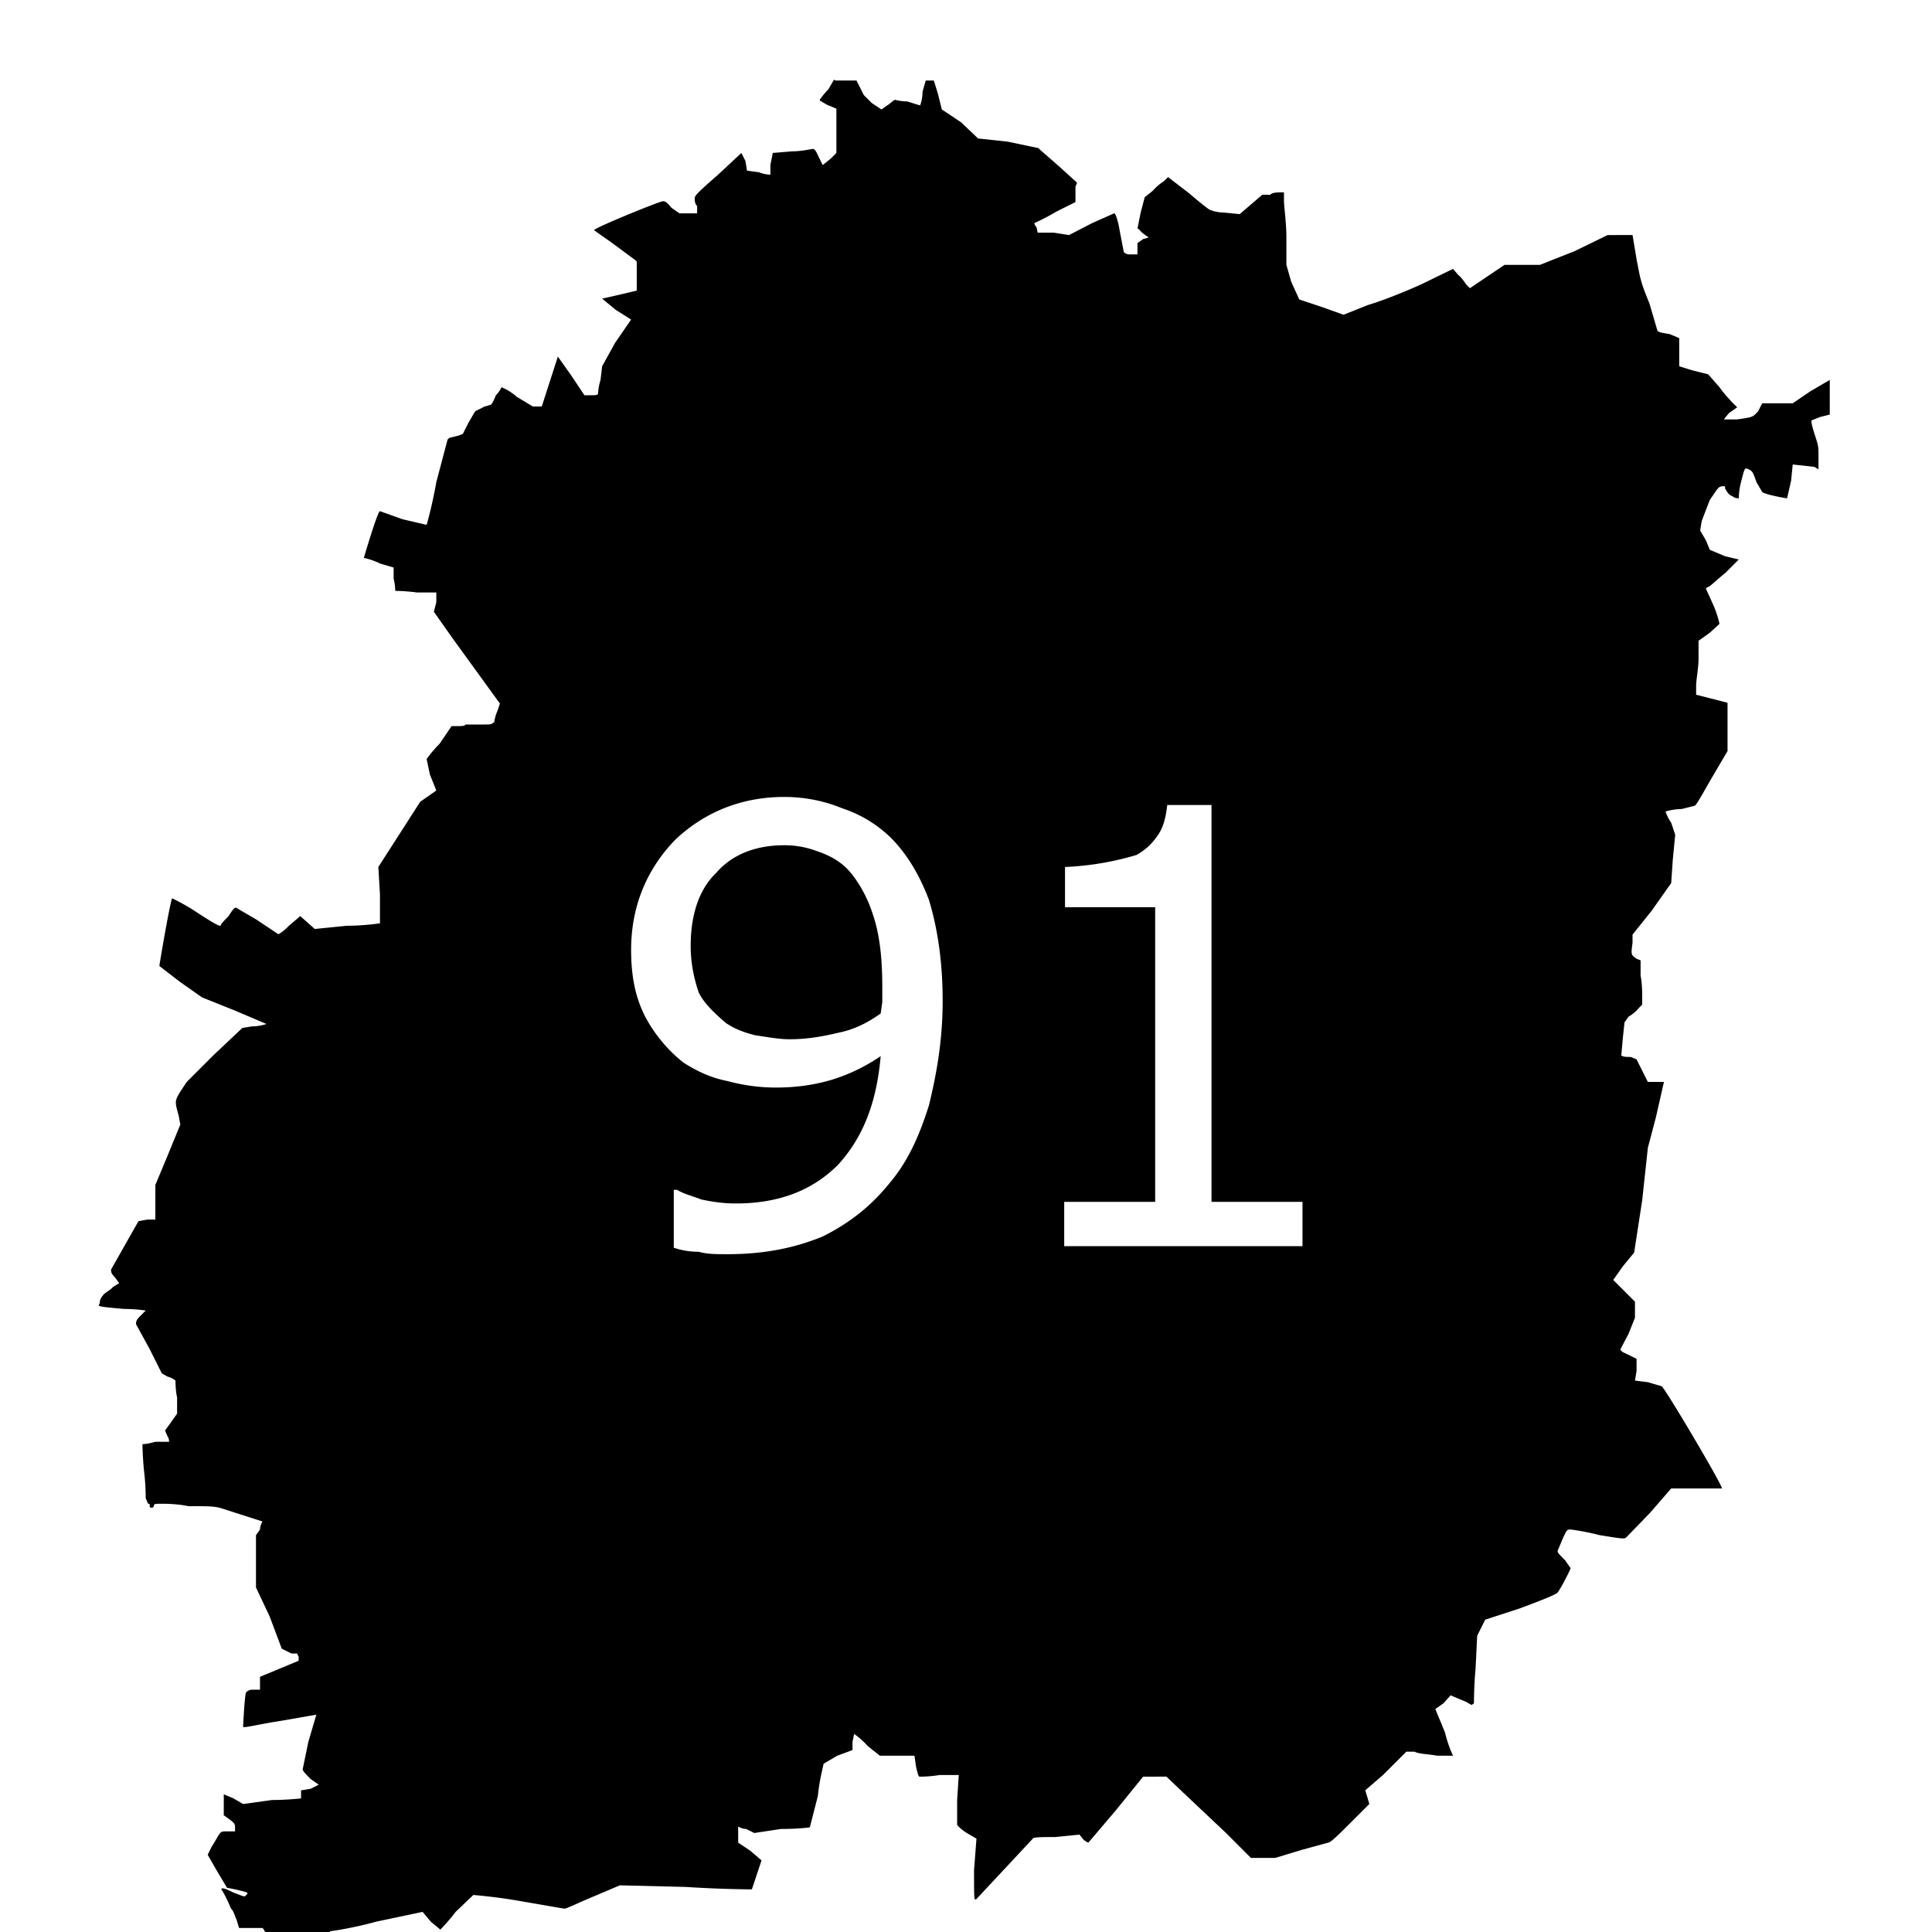 <svg xmlns="http://www.w3.org/2000/svg" viewBox="0 0 24 24"><path d="m10.36.99-.07.12a.94.94 0 0 0-.1.12c-.02.02 0 .02.08.07l.12.05v.55l-.07.07-.1.08-.05-.1c-.03-.07-.05-.1-.07-.1s-.14.03-.26.03l-.24.02-.03.15v.12s-.07 0-.14-.03l-.15-.02L9.26 2l-.05-.1-.29.27c-.24.21-.29.26-.29.29s0 .07.03.1v.09h-.22l-.1-.07c-.04-.05-.07-.08-.1-.08 0-.02-.88.34-.86.36l.24.17.27.2.02.02v.36l-.21.05-.22.05.17.14.19.12-.2.29-.16.29-.02.17c-.03.1-.03.16-.03.16 0 .03-.02.03-.1.03h-.07l-.16-.24-.17-.24-.1.31-.1.31h-.11l-.2-.12a.67.67 0 0 0-.19-.12s-.02.05-.07.1c-.02.05-.05.12-.07.12l-.07.02-.1.05c-.02 0-.05.07-.1.15l-.07.14-.05.02-.12.03-.02.02-.14.53c-.05.29-.12.53-.12.53L5 6.45l-.28-.1c-.03 0-.2.58-.2.58s.1.02.2.07l.17.05v.14c.02.07.02.15.02.15s.12 0 .27.02h.24v.12l-.03.12.24.34.58.8-.03.09a.5.5 0 0 0-.04.14C6.1 9 6.1 9 6.02 9H5.78c0 .02-.05.02-.1.02h-.07l-.15.22c-.1.1-.16.19-.16.19l.04.19.08.2-.2.14-.52.81.02.34v.36s-.2.03-.41.03l-.4.04-.18-.16-.14.12c-.07.07-.14.12-.14.1l-.27-.18-.24-.14c-.02-.02-.05.02-.1.1-.04.04-.1.1-.1.12-.02 0-.04 0-.3-.17-.15-.1-.3-.17-.3-.17-.02 0-.16.82-.16.84l.26.2.27.19.4.16.4.17s-.08.03-.18.03l-.12.02-.36.34-.33.33-.08.12c-.07.12-.07.12-.02.3l.02.11-.16.39-.15.36v.43h-.1l-.11.02-.17.3-.17.3c0 .03 0 .05.05.1l.05.07-.08.05c-.02.03-.1.07-.12.1-.04.05-.04.07-.04.1-.03.04-.03.04.3.07.15 0 .27.02.27.02l-.07.07c-.05.05-.05.07-.05.1l.17.31.15.3.07.04c.07.02.1.05.1.05 0 .02 0 .12.02.21v.2l-.07.1-.08.11.03.07c.02.03.02.05.02.07h-.17c-.1.03-.16.03-.16.03s0 .14.02.34c.02.16.02.3.02.33l.03.07c.02 0 .02 0 .02.03s.05.02.05 0c0-.03.02-.03.1-.03.04 0 .19 0 .33.03.24 0 .3 0 .39.02l.53.17s-.03.05-.03.1l-.05.07v.65l.17.36.15.4.12.06h.07l.02.04v.05l-.24.1-.24.1v.16h-.1c-.04 0-.07.03-.07.03-.02 0-.04.43-.04.43 0 .02.19-.03.45-.07l.46-.08-.1.34-.07.34c0 .02.05.07.1.12l.1.07-.1.05-.12.02v.1s-.17.02-.36.02l-.36.05-.12-.07-.12-.05v.26l.07.05c.07.05.07.07.07.1v.05h-.1c-.1 0-.07 0-.19.19l-.05.1.12.21.12.2.1.02c.17.04.17.04.14.07s-.02.02-.16-.03c-.08-.04-.15-.07-.15-.04 0 0 .05.07.12.24.03.02.05.1.07.14l.03.1h.29l.02.02c0 .02.03.05.07.05h.32c.07.02.07.02.1.07.02.02.02.02.06.02h.15l.07-.02.02-.02c0-.03.03-.05.03-.08.02 0 .29-.04.58-.12l.57-.12.1.12.12.1s.1-.1.19-.22l.22-.21s.26.02.55.07l.58.1c.03 0 .19-.08.36-.15l.33-.14.82.02c.46.03.82.03.82.03l.12-.36-.14-.12-.15-.1v-.2s.05.03.1.03l.1.05.33-.05c.22 0 .36-.02.36-.02l.1-.39c.02-.21.07-.38.07-.4l.17-.1.19-.07v-.1l.02-.1s.08.05.17.15l.15.12h.43l.02.14c.03.12.03.12.05.12s.12 0 .24-.02h.24l-.02.31v.31s.04.05.12.1l.12.07-.03.39c0 .38 0 .38.03.36l.7-.75c0-.02.14-.02.28-.02l.3-.03.04.05c.02.03.07.05.07.05l.34-.4.34-.42H14.49l.21.2.53.5.31.31h.3l.33-.1.33-.09c.03 0 .15-.12.27-.24l.24-.24-.02-.07-.03-.1.22-.19.24-.24.05-.05h.1c.06.03.18.03.28.05h.2s-.06-.12-.1-.29l-.12-.29.1-.07.09-.1.07.03.12.05.07.04.03-.02c0-.02 0-.22.02-.43l.02-.41.1-.2.43-.14c.27-.1.44-.17.46-.19.02 0 .17-.29.17-.31l-.07-.1c-.1-.1-.1-.1-.08-.14.1-.24.1-.24.15-.24 0 0 .17.02.36.07.31.05.31.05.34.02l.29-.3.26-.3h.63c.02-.02-.72-1.27-.75-1.27l-.17-.05-.16-.02.02-.12v-.15l-.1-.05c-.04-.02-.1-.04-.1-.07l.1-.19.08-.2v-.2l-.27-.27.12-.17.14-.17.1-.65.07-.65.1-.38.1-.44h-.2l-.14-.28-.07-.03c-.05 0-.1 0-.12-.02l.02-.22.02-.19.05-.07c.05-.03.1-.07.12-.1l.05-.05v-.1c0-.04 0-.16-.02-.26v-.19l-.05-.02c-.07-.05-.07-.05-.05-.2v-.1l.24-.3.24-.34.02-.29.03-.31-.05-.15c-.05-.07-.07-.14-.07-.14s.1-.03.2-.03l.16-.04c.02 0 .1-.15.21-.34l.2-.34v-.6l-.39-.1v-.11c0-.08.03-.22.03-.34v-.22l.14-.1.12-.11s-.02-.1-.07-.22l-.1-.22.03-.02c.02 0 .12-.1.21-.17l.17-.17-.17-.04-.19-.08-.05-.12-.07-.12.02-.12.1-.26c.1-.14.1-.17.17-.17.02 0 .02 0 .02.03.03.04.03.07.1.1.02.02.07.02.07.02s0-.08.02-.17c.05-.2.05-.2.08-.2.07.03.07.03.12.17l.07.12c.02.03.29.08.31.08l.05-.22.02-.2.27.03.05.03v-.15c0-.14 0-.14-.05-.29-.03-.1-.05-.17-.03-.17l.1-.04.12-.03v-.43l-.24.14-.22.15h-.38l-.05.1c-.07.07-.05.07-.26.1h-.15c-.02.01-.02 0 .05-.08l.1-.07-.05-.05s-.1-.1-.17-.2l-.14-.16-.2-.05-.16-.05V4.2l-.12-.05c-.12-.02-.12-.02-.15-.04l-.1-.34c-.11-.27-.11-.29-.16-.55l-.05-.3H19.97l-.41.2-.43.17h-.44l-.43.29-.05-.05a.52.52 0 0 0-.1-.12l-.06-.07-.39.19c-.22.1-.5.21-.67.26l-.3.12-.28-.1-.27-.09-.1-.22-.06-.21v-.34c0-.19-.03-.38-.03-.46v-.1h-.05c-.02 0-.1 0-.12.03h-.1l-.28.24-.2-.02c-.09 0-.16-.03-.16-.03-.02 0-.14-.1-.27-.21l-.26-.2-.05.05a.64.64 0 0 0-.14.12l-.1.08-.05.19-.04.2c.02 0 .04.04.07.06l.07.05-.07.02-.07.05V3.16h-.1c-.05 0-.07-.03-.07-.03l-.05-.26c-.02-.12-.05-.22-.07-.22l-.27.12-.29.15-.19-.03h-.2l-.01-.05c0-.02-.03-.04-.03-.07 0 0 .12-.05.27-.14l.24-.12v-.19l.02-.05-.22-.2-.24-.21-.02-.02-.38-.08-.37-.04-.21-.2-.24-.16-.05-.2L11.6 1h-.1l-.04.14c0 .1-.03.17-.03.17l-.16-.05c-.08 0-.15-.02-.15-.02-.02 0-.05.04-.1.07l-.07.05-.12-.08-.1-.1-.09-.18h-.26zM9.74 9.9c.26 0 .5.05.72.14.24.08.43.2.6.36.2.2.36.46.48.78.1.33.17.74.17 1.25 0 .48-.07.89-.17 1.3-.12.38-.26.7-.5.98-.22.27-.48.48-.82.65-.34.14-.72.22-1.18.22-.14 0-.26 0-.36-.03-.12 0-.22-.02-.31-.05v-.72h.04c.08.05.17.07.3.12.14.03.28.05.43.05.55 0 .96-.17 1.27-.48.31-.34.48-.77.53-1.35-.22.15-.43.24-.63.3-.21.06-.43.09-.67.09a2.3 2.3 0 0 1-.6-.08c-.2-.04-.36-.11-.55-.23a1.82 1.82 0 0 1-.48-.58c-.12-.24-.17-.5-.17-.82 0-.55.2-1.01.55-1.37.36-.34.82-.53 1.35-.53zm4.76.1h.55v4.93h1.13v.55h-2.96v-.55h1.13v-3.66h-1.12v-.5a3.62 3.62 0 0 0 .89-.15c.12-.07.19-.14.26-.24s.1-.21.12-.38zm-4.76.5c-.36 0-.65.12-.84.34-.22.21-.32.53-.32.91 0 .24.05.43.1.58.07.14.2.26.34.38.12.08.24.12.36.15.14.02.29.05.43.05.2 0 .39-.03.6-.08.2-.04.36-.12.53-.24l.02-.14v-.2c0-.38-.04-.67-.12-.9-.07-.22-.19-.42-.3-.54s-.25-.19-.4-.24a1.13 1.13 0 0 0-.4-.07z" fill="currentColor" /></svg>
